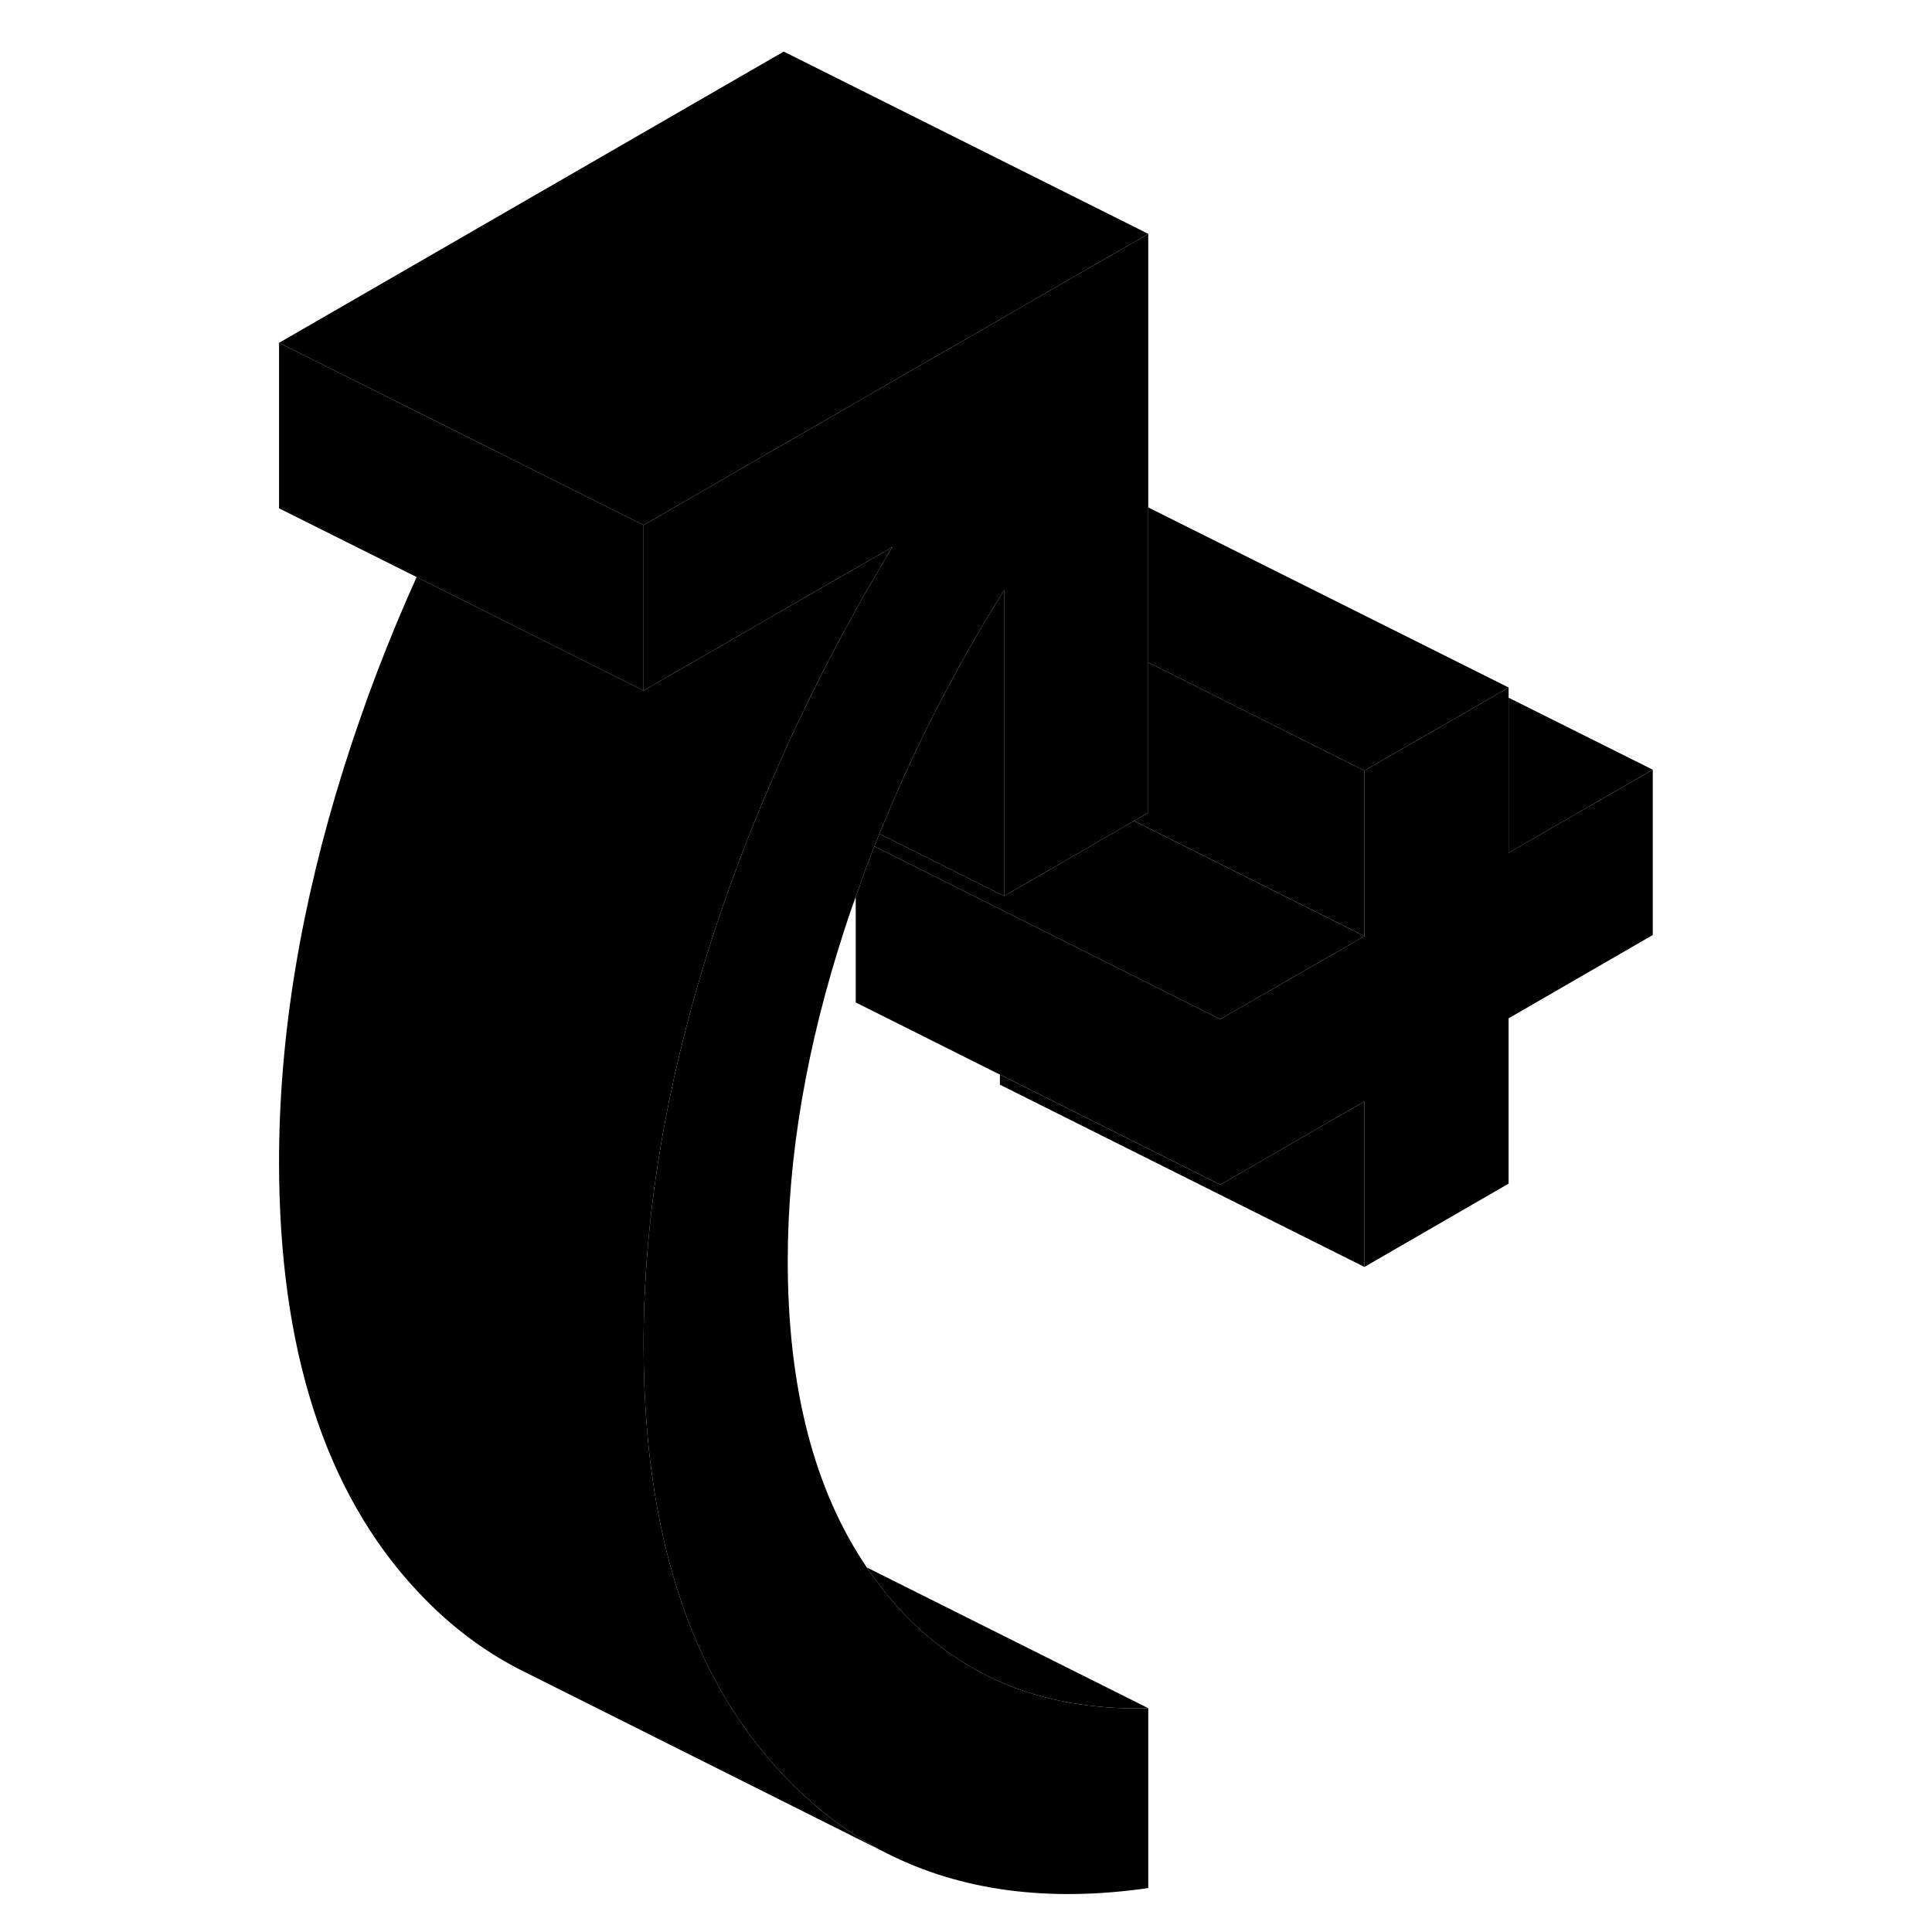 <svg width="48" height="48" viewBox="0 0 80 106" class="pr-icon-iso-duotone-secondary"
     xmlns="http://www.w3.org/2000/svg" stroke-width="1px" stroke-linecap="round" stroke-linejoin="round">
    <path d="M77.68 42.23V51.3L69.77 55.87V64.94L61.86 69.51V60.43L53.95 65V55.92L61.86 51.36V42.28L69.25 38.02L69.77 37.72V46.79L77.68 42.23Z"
          class="pr-icon-iso-duotone-primary-stroke" stroke-linejoin="round"/>
    <path d="M50 12.83V44.59L49.22 45.04L42.09 49.16V32.37C42.09 32.37 42.08 32.38 42.08 32.39C42 32.51 41.93 32.63 41.86 32.75C39.39 36.75 37.28 40.83 35.57 44.99C35.45 45.24 35.35 45.49 35.25 45.74C35.16 45.97 35.06 46.2 34.97 46.43C34.61 47.35 34.27 48.28 33.95 49.21C33.73 49.8 33.53 50.39 33.34 50.98C31.26 57.36 30.22 63.42 30.22 69.17C30.22 76.12 31.66 81.73 34.56 86C34.87 86.47 35.21 86.92 35.56 87.36C39.12 91.77 43.93 93.89 50 93.72V103.59C44.51 104.38 39.73 103.74 35.67 101.69C33.54 100.61 31.61 99.14 29.88 97.28C28.9 96.24 28.02 95.1 27.23 93.87C25.23 90.75 23.84 87.03 23.06 82.73C22.56 79.97 22.31 76.98 22.31 73.74C22.31 66.85 23.5 59.65 25.87 52.11C26.86 48.97 28.02 45.87 29.36 42.79C31.22 38.47 33.42 34.21 35.96 30.01L30 33.45L22.31 37.89V28.81L30 24.37L50 12.83Z"
          class="pr-icon-iso-duotone-primary-stroke" stroke-linejoin="round"/>
    <path d="M42.08 32.39H42.09V32.37C42.09 32.38 42.08 32.38 42.08 32.39Z"
          class="pr-icon-iso-duotone-primary-stroke" stroke-linejoin="round"/>
    <path d="M61.86 60.43V69.51L41.86 59.51V58.96L42.37 59.21L53.95 65L61.86 60.43Z"
          class="pr-icon-iso-duotone-primary-stroke" stroke-linejoin="round"/>
    <path d="M53.95 55.92V65L42.37 59.21L41.86 58.96L33.95 55V49.21C34.27 48.28 34.61 47.35 34.97 46.43L49.77 53.83L53.95 55.92Z"
          class="pr-icon-iso-duotone-primary-stroke" stroke-linejoin="round"/>
    <path d="M50 12.83L30 24.37L22.31 28.81L22.09 28.7L19.24 27.28L13.46 24.38L10.74 23.02L2.31 18.81L30 2.83L50 12.83Z"
          class="pr-icon-iso-duotone-primary-stroke" stroke-linejoin="round"/>
    <path d="M42.09 32.4V49.16L35.25 45.74C35.35 45.49 35.45 45.24 35.57 44.99C37.28 40.83 39.39 36.75 41.86 32.75C41.93 32.63 42 32.51 42.08 32.39H42.09V32.4Z"
          class="pr-icon-iso-duotone-primary-stroke" stroke-linejoin="round"/>
    <path d="M22.31 28.81V37.89L22.09 37.78L15.73 34.6L9.86 31.66L2.31 27.89V18.81L10.74 23.02L13.46 24.38L19.24 27.28L22.09 28.7L22.31 28.81Z"
          class="pr-icon-iso-duotone-primary-stroke" stroke-linejoin="round"/>
    <path d="M61.86 42.28V51.36L50.28 45.57L49.22 45.04L50 44.59V36.35L50.29 36.49L57.68 40.19L61.86 42.28Z"
          class="pr-icon-iso-duotone-primary-stroke" stroke-linejoin="round"/>
    <path d="M69.77 37.72L69.25 38.02L61.86 42.28L57.68 40.19L50.29 36.49L50 36.35V27.84L69.77 37.72Z"
          class="pr-icon-iso-duotone-primary-stroke" stroke-linejoin="round"/>
    <path d="M61.86 51.36L53.95 55.92L49.77 53.83L34.97 46.43C35.06 46.2 35.16 45.97 35.25 45.74L42.09 49.16L49.22 45.04L50.28 45.57L61.86 51.36Z"
          class="pr-icon-iso-duotone-primary-stroke" stroke-linejoin="round"/>
    <path d="M77.68 42.23L69.77 46.79V38.28L77.68 42.23Z" class="pr-icon-iso-duotone-primary-stroke"
          stroke-linejoin="round"/>
    <path d="M50 93.72C43.93 93.89 39.12 91.77 35.56 87.36C35.21 86.92 34.87 86.47 34.56 86L50 93.72Z"
          class="pr-icon-iso-duotone-primary-stroke" stroke-linejoin="round"/>
    <path d="M29.88 97.28C31.61 99.14 33.54 100.61 35.67 101.69L16.24 91.96L15.46 91.57C13.41 90.51 11.55 89.08 9.88 87.28C4.83 81.87 2.31 74.02 2.31 63.74C2.31 56.85 3.5 49.65 5.87 42.11C6.98 38.59 8.3 35.11 9.86 31.66L15.73 34.6L22.09 37.78L22.31 37.89L30 33.45L35.96 30.01C33.42 34.21 31.22 38.47 29.36 42.79C28.02 45.87 26.86 48.97 25.87 52.11C23.5 59.65 22.31 66.85 22.31 73.74C22.31 76.98 22.56 79.97 23.06 82.73C23.84 87.03 25.23 90.75 27.23 93.87C28.02 95.1 28.9 96.24 29.88 97.28Z"
          class="pr-icon-iso-duotone-primary-stroke" stroke-linejoin="round"/>
</svg>